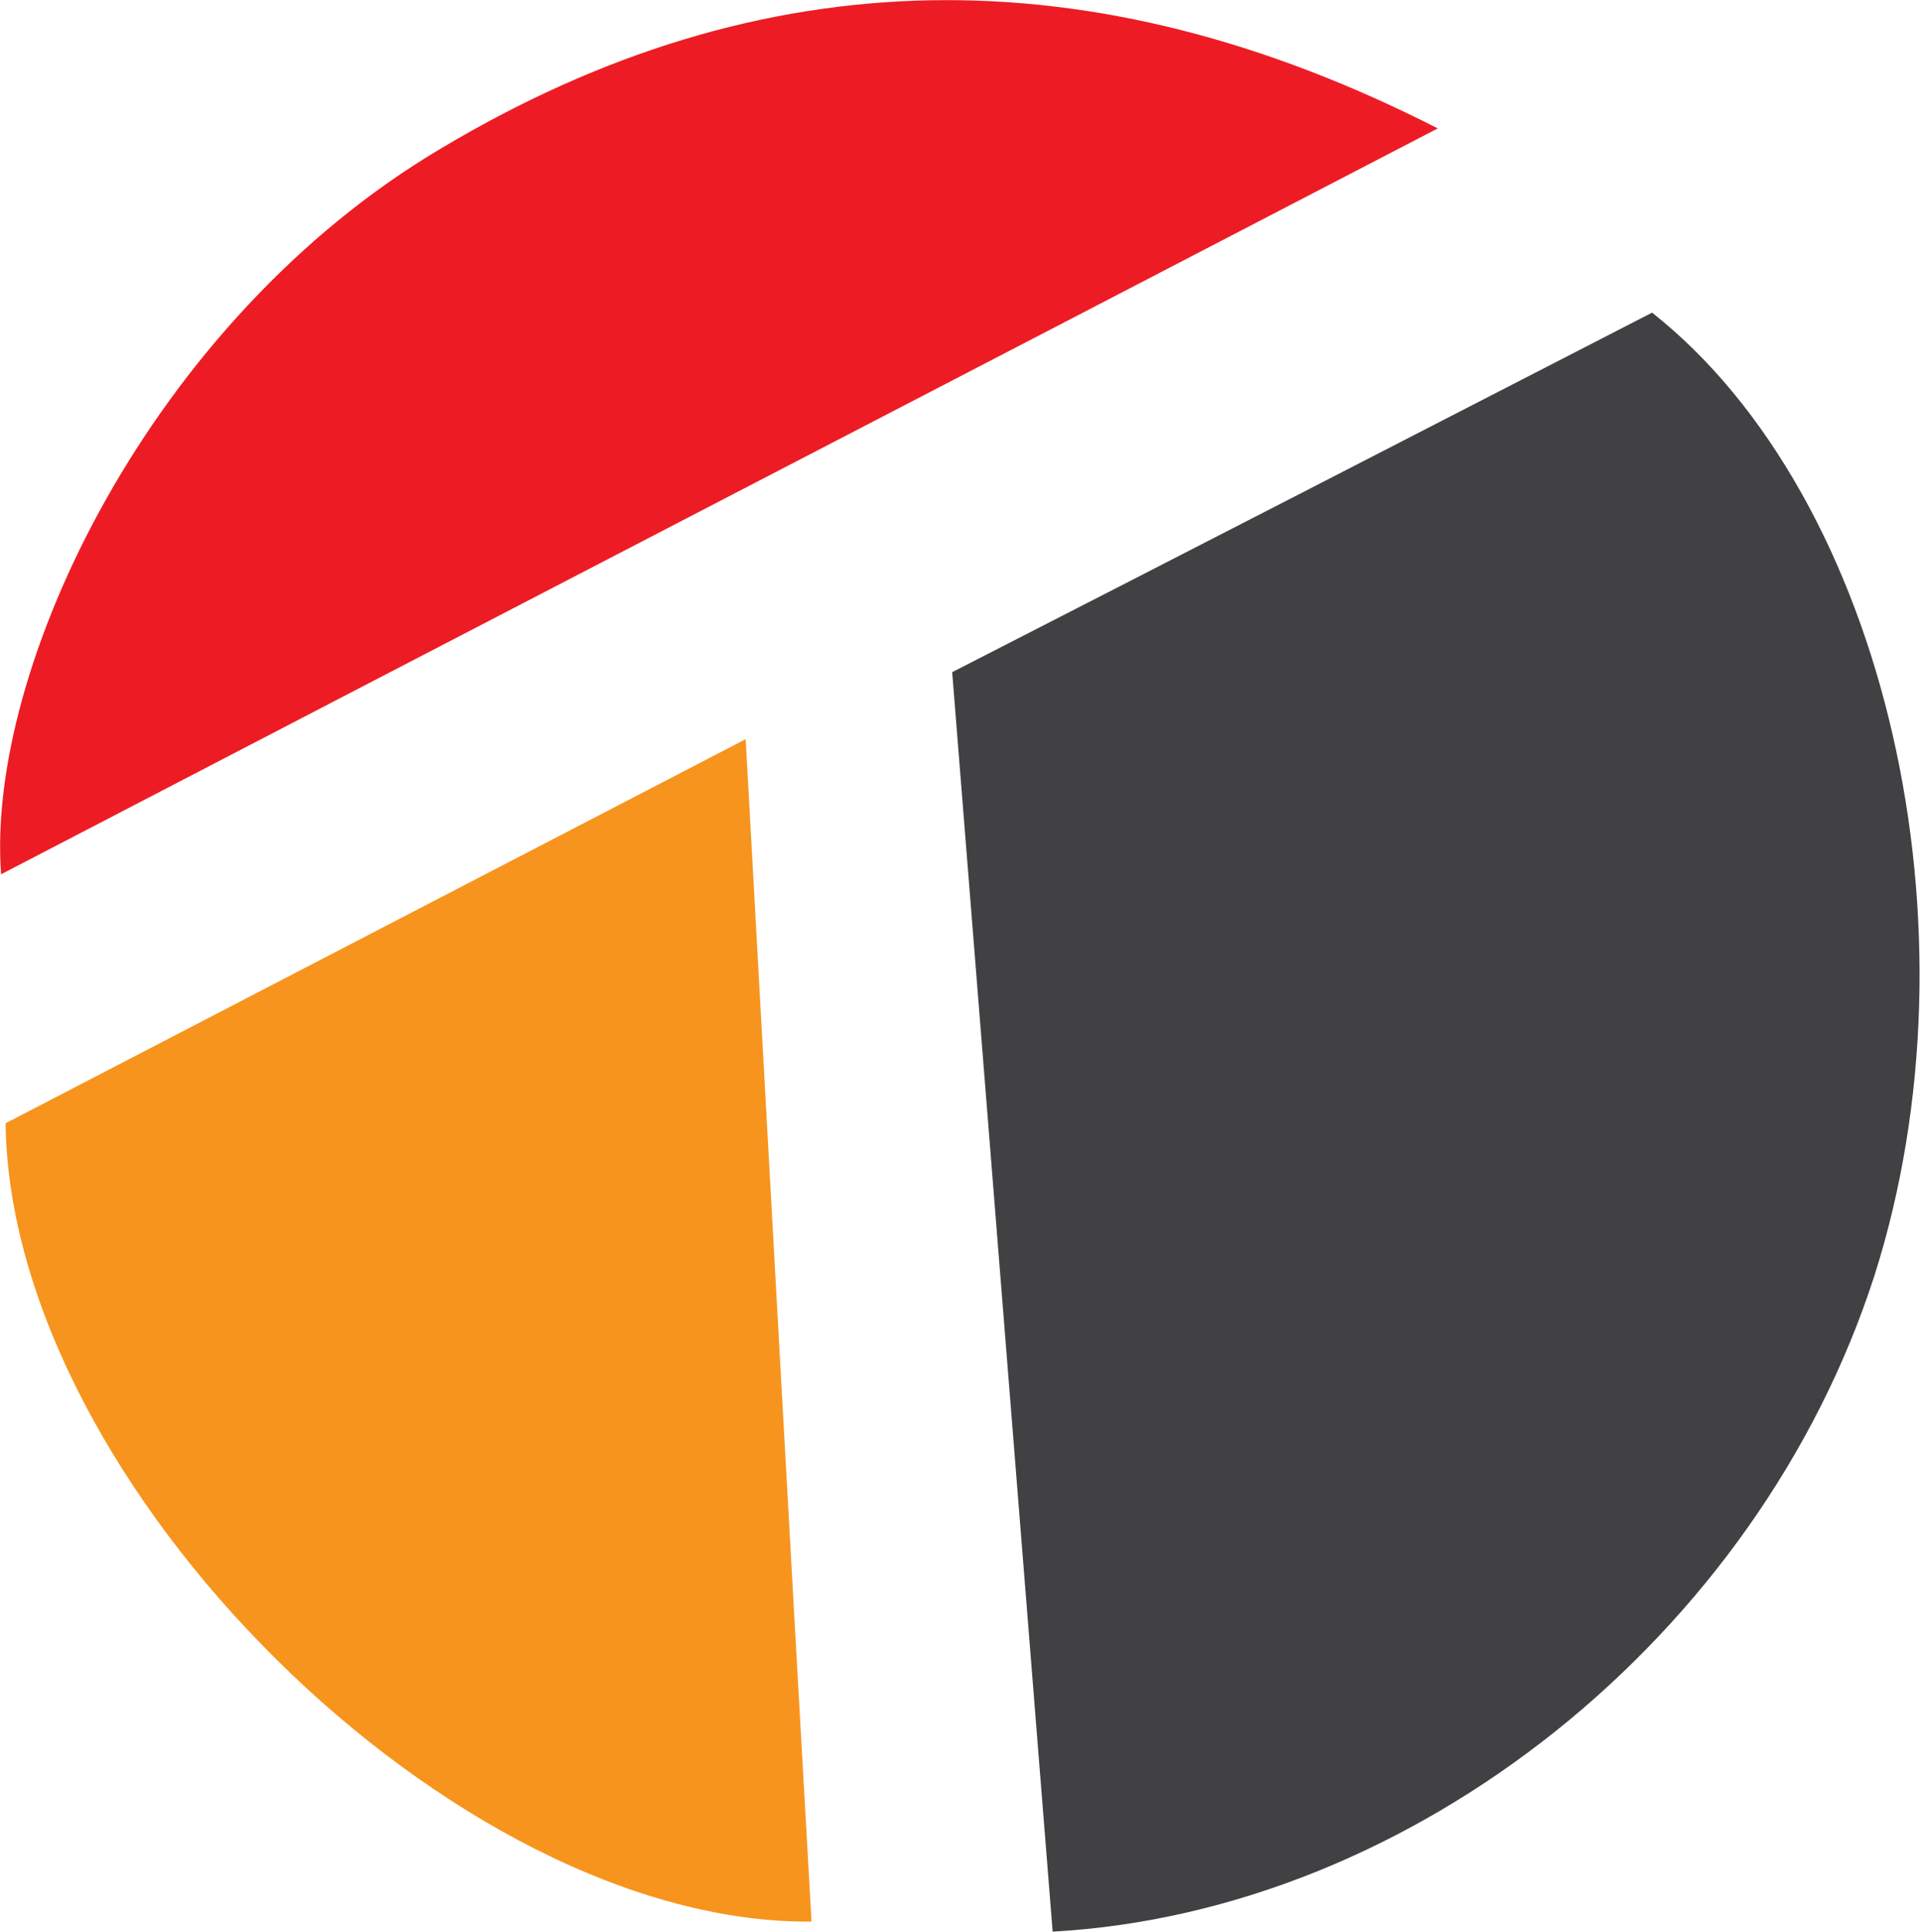 <?xml version="1.0" encoding="utf-8"?>
<!-- Generator: Adobe Illustrator 21.1.0, SVG Export Plug-In . SVG Version: 6.00 Build 0)  -->
<svg version="1.1" id="Layer_1" xmlns="http://www.w3.org/2000/svg" xmlns:xlink="http://www.w3.org/1999/xlink" x="0px" y="0px"
	 viewBox="0 0 172 173" style="enable-background:new 0 0 172 173;" xml:space="preserve">
<style type="text/css">
	.st0{fill:#ED1C24;}
	.st1{fill:#414042;}
	.st2{fill:#F7941E;}
</style>
<g>
	<path class="st1" d="M94.3,173c-3-37.6-6-75.2-9-112.8C106.6,49.3,127.4,38.6,148,28c21,16.6,29.8,55.3,19.9,86.3
		C157.5,146.5,126.7,171.2,94.3,173z"/>
	<path class="st2" d="M0.5,100.6c0.4,32.4,40.2,71.8,72.2,71.5c-2-35-3.9-70-5.9-105.9L0.5,100.6z"/>
	<path class="st0" d="M128.8,11.5C85.3,34.1,42.8,56.1,0.1,78.3c-1.4-18.4,13.4-49.6,39.4-65C68.3-3.9,97.8-4.3,128.8,11.5z"/>
</g>
</svg>
